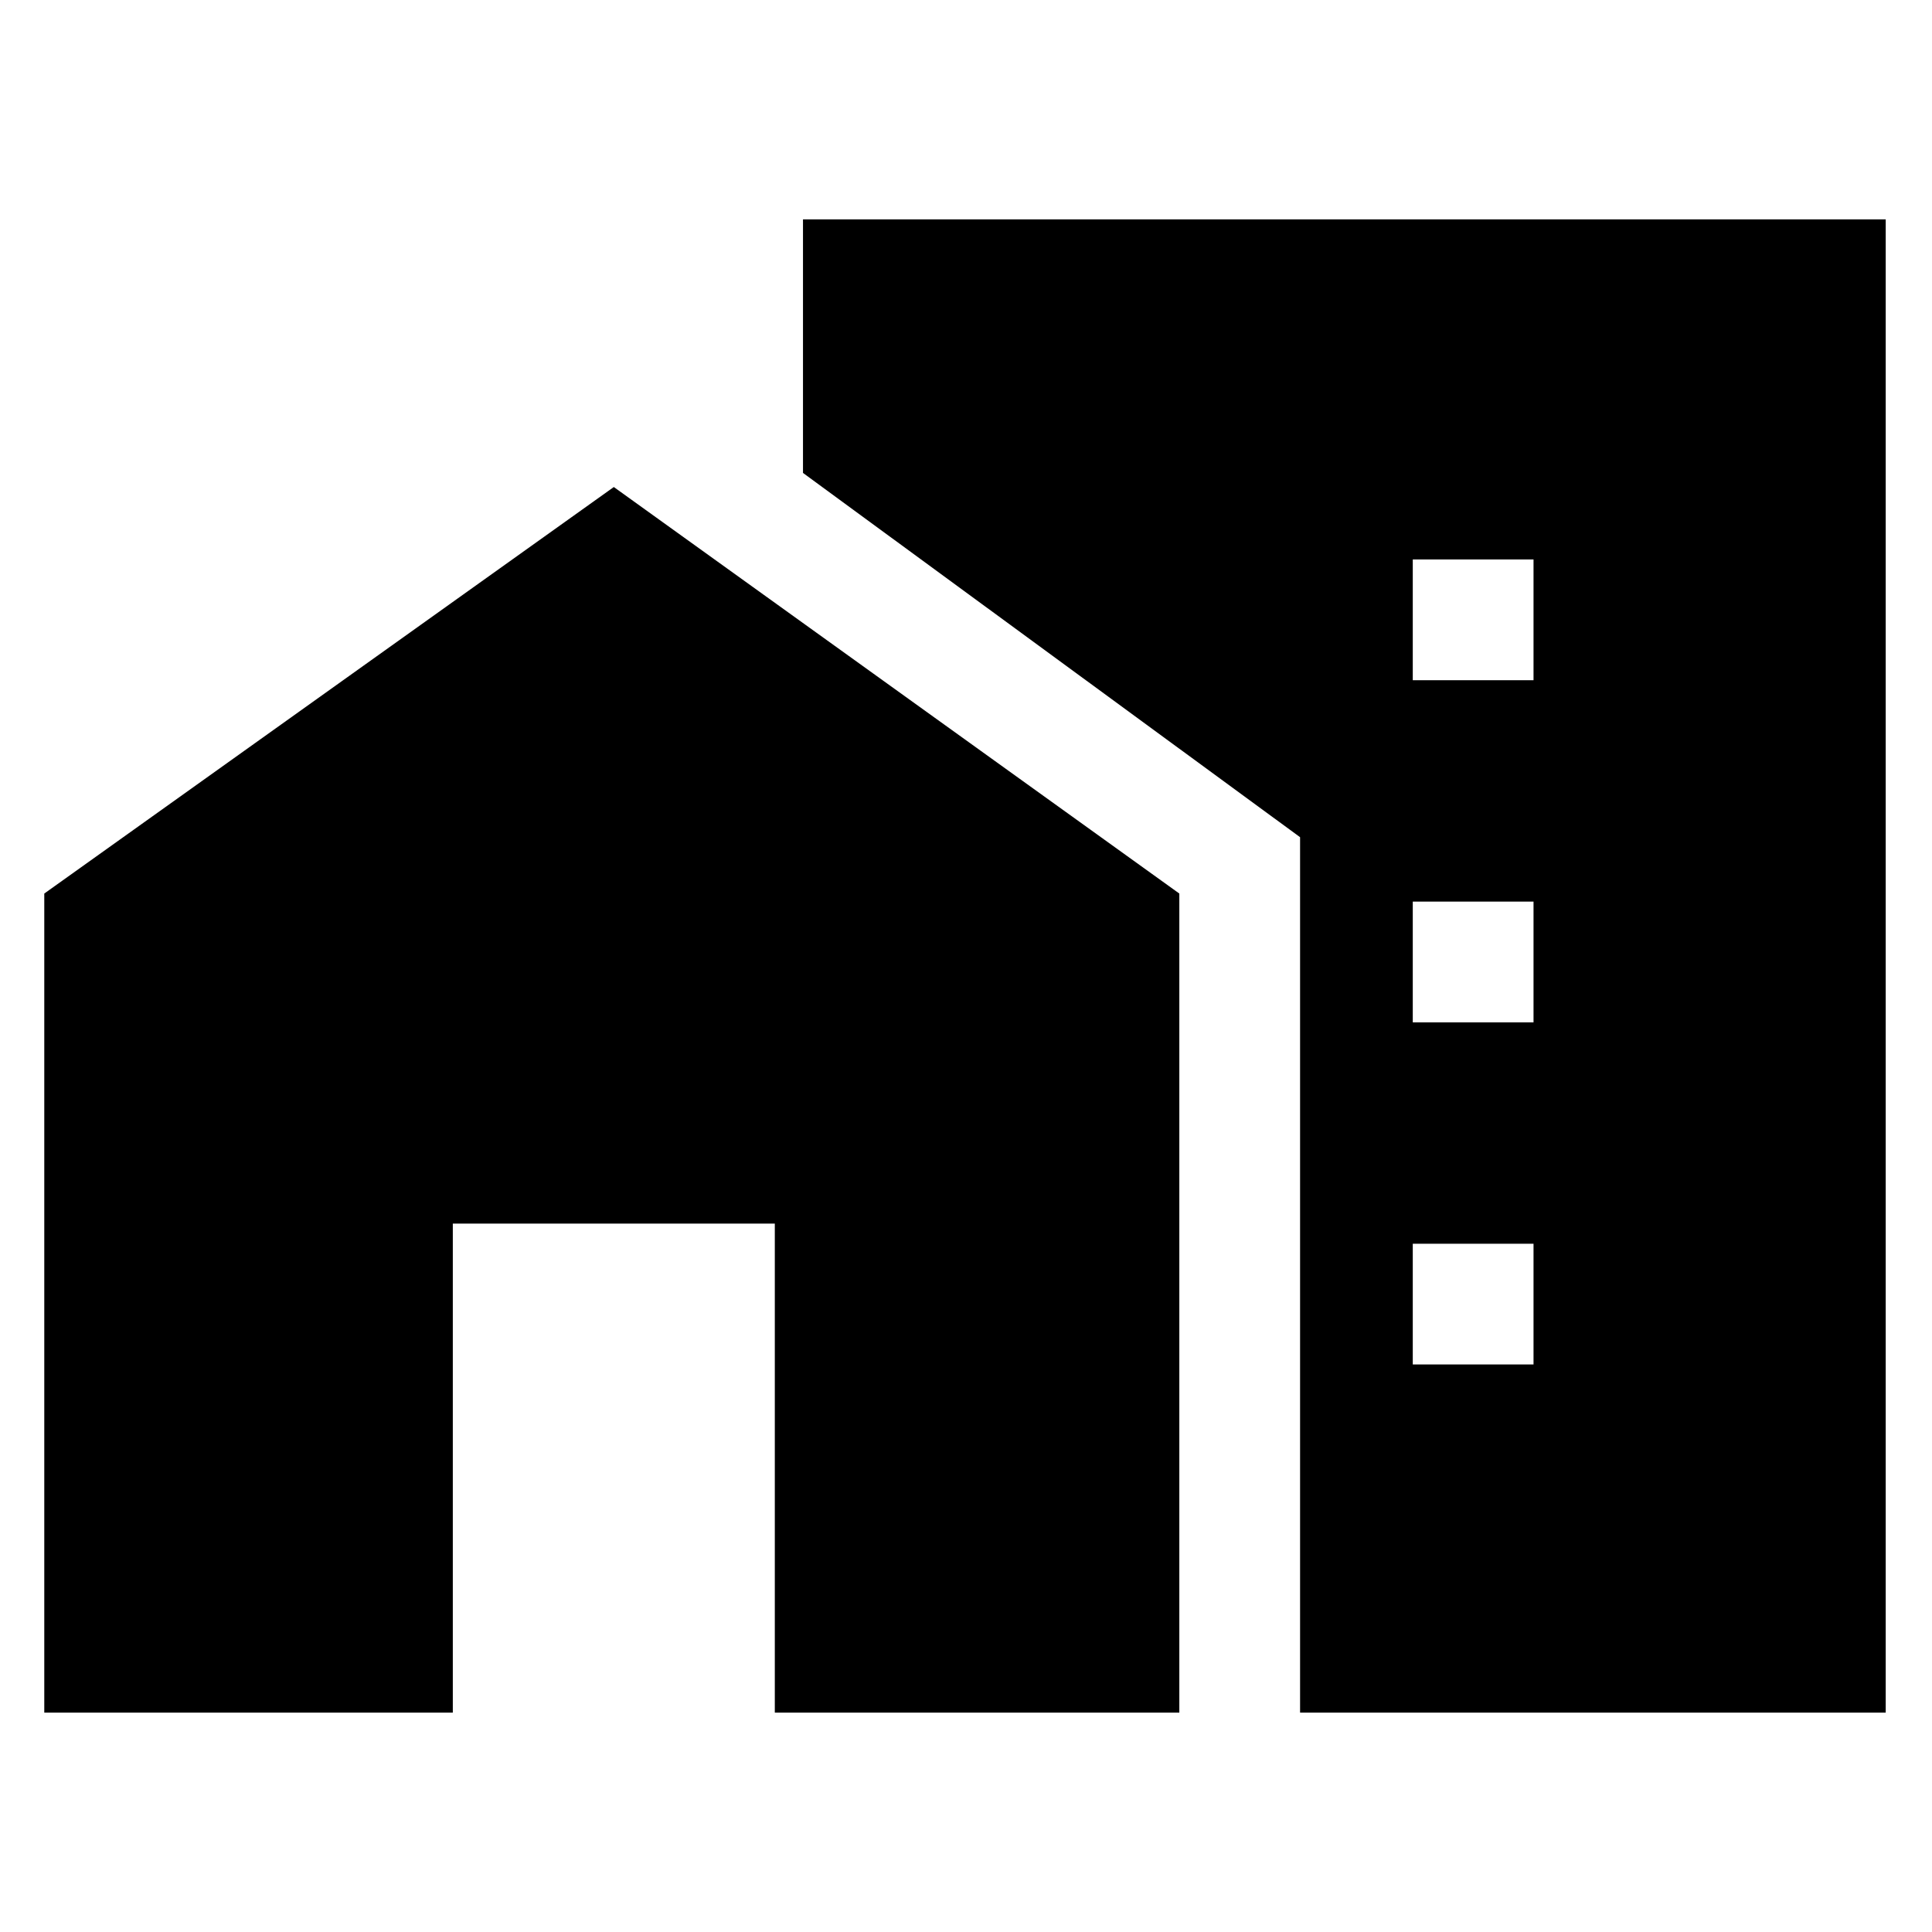<svg xmlns="http://www.w3.org/2000/svg" height="48" width="48"><path d="M1.1 42.55V22.2l14.15-10.1L29.3 22.2v20.35H19.25V30.4h-8v12.15Zm34-25.65h3v-3h-3Zm0 8.5h3v-3h-3Zm0 8.5h3v-3h-3Zm-2.8 8.65V20.8l-12.35-9.05v-6.3h26.9v37.1Z"/></svg>
